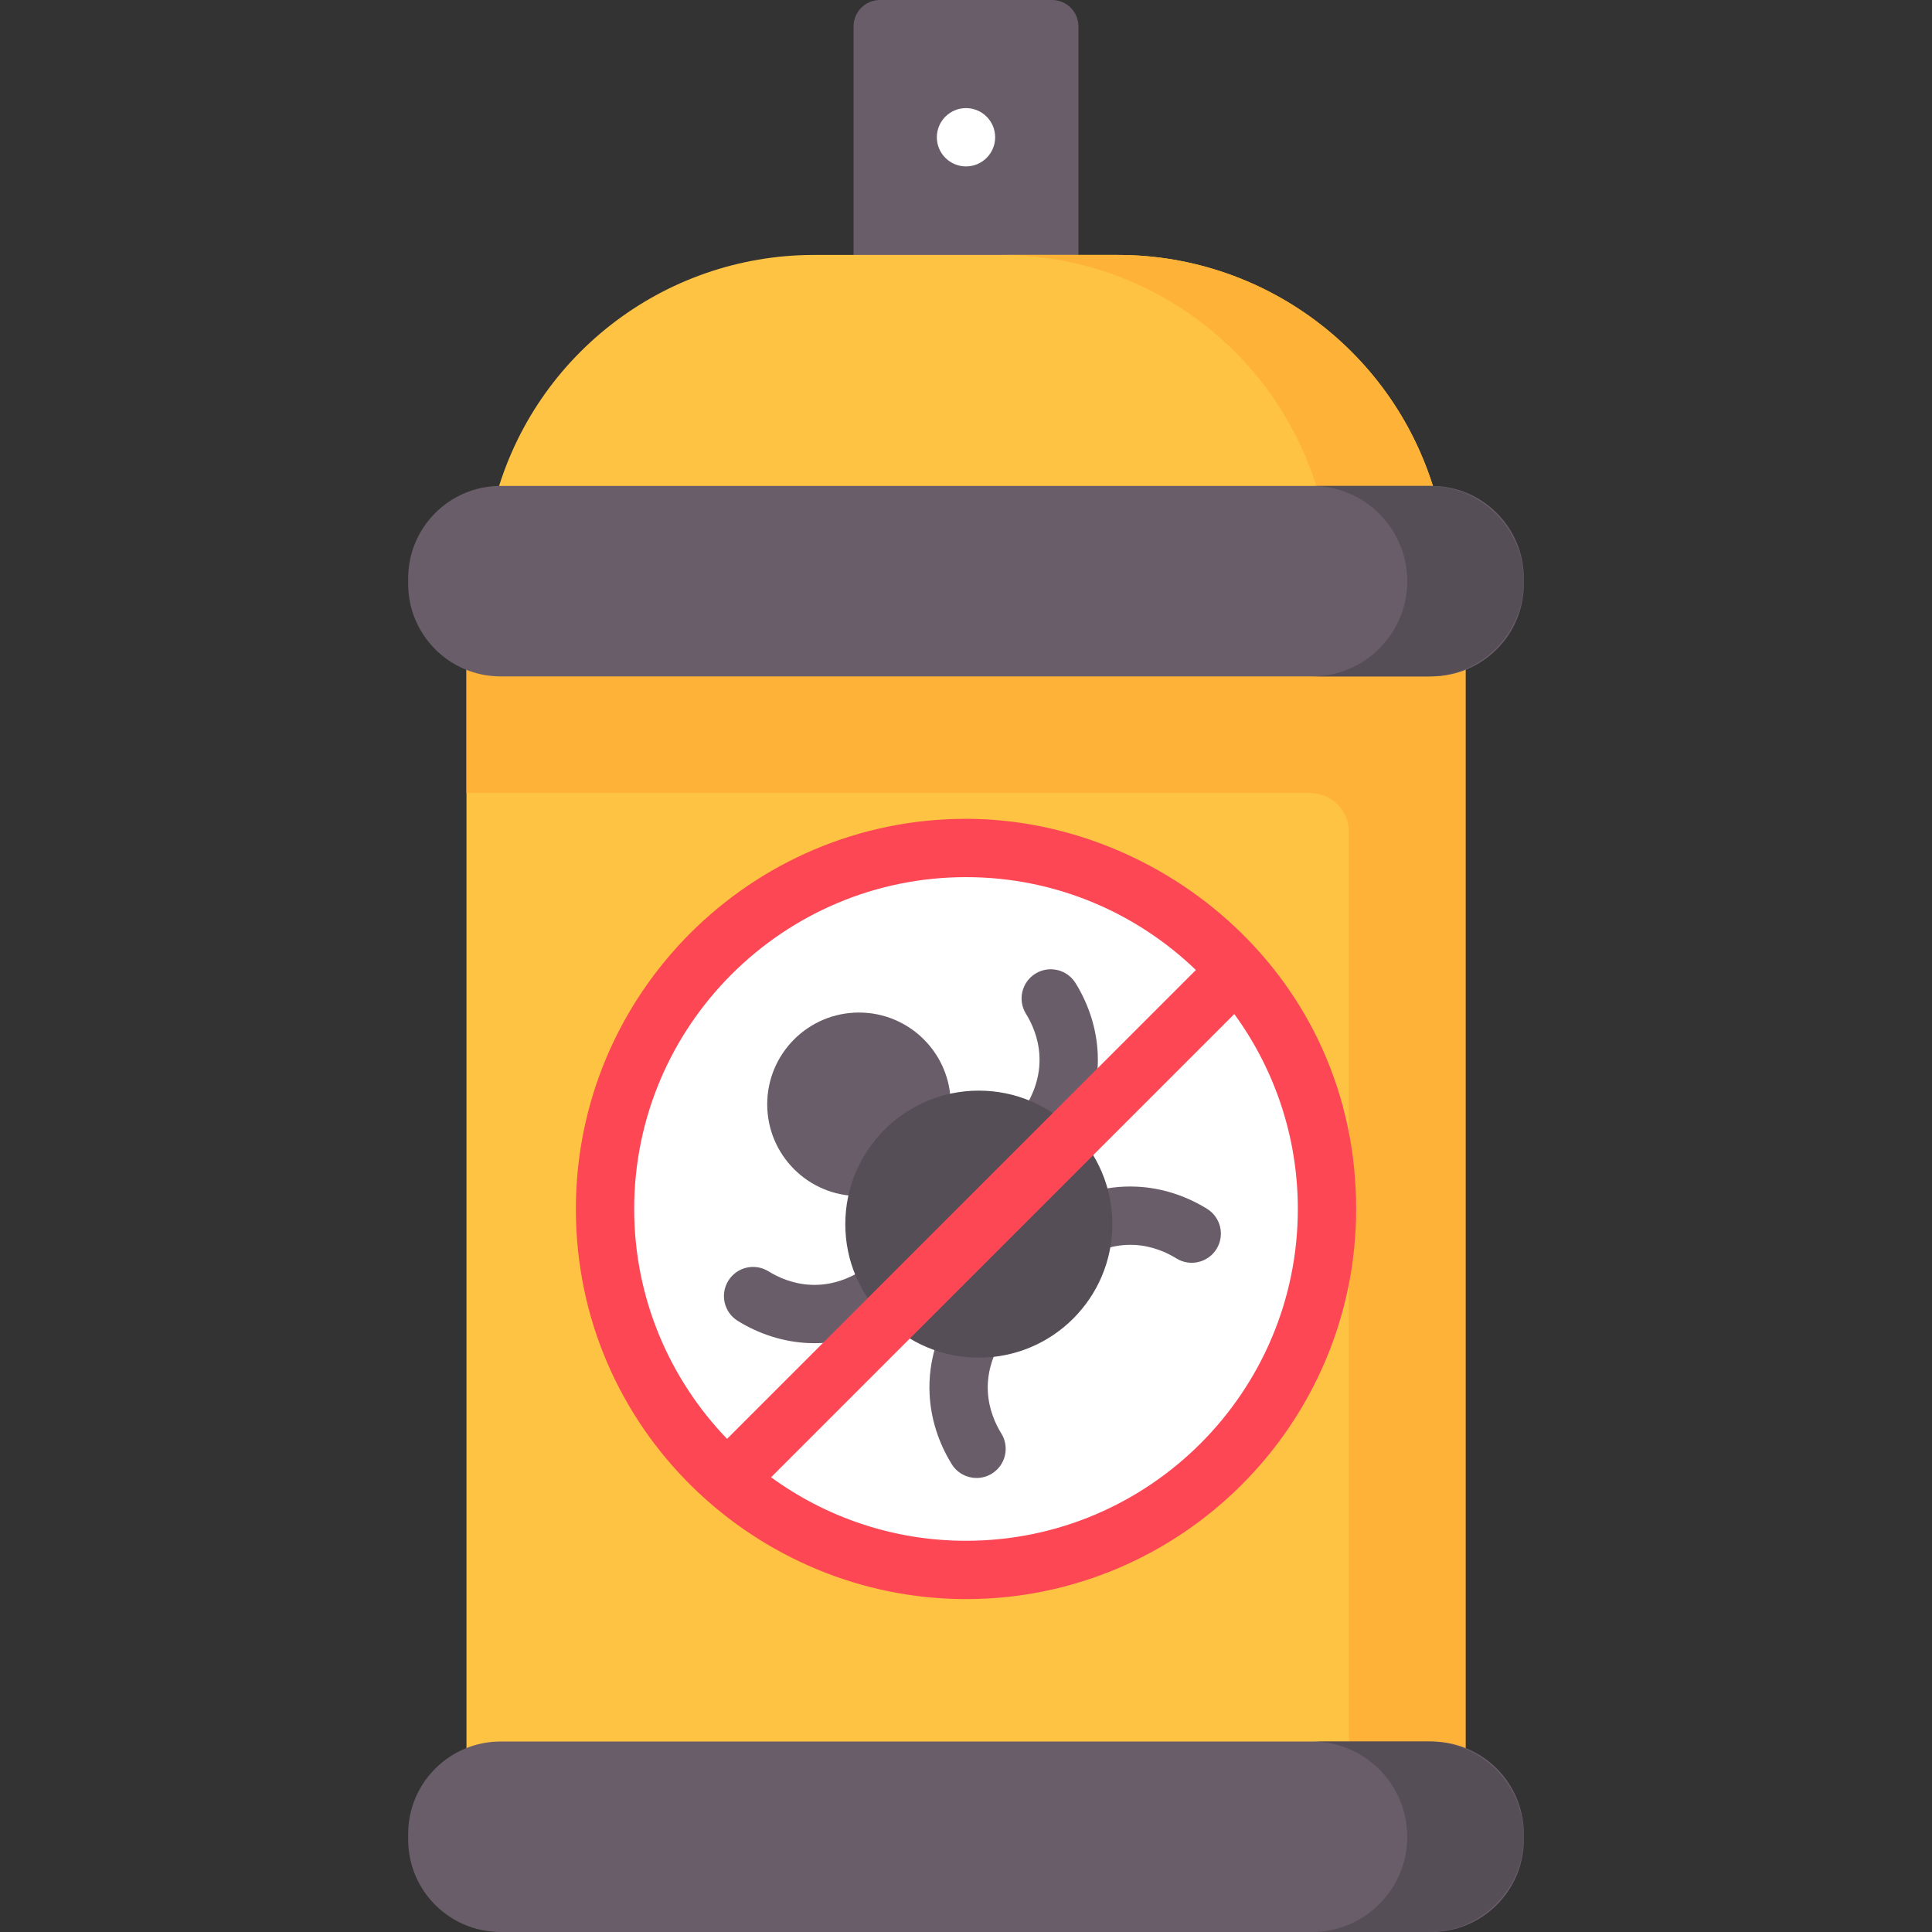 <svg id="Capa_1" enable-background="new 0 0 512 512" height="512" viewBox="0 0 512 512" width="512" xmlns="http://www.w3.org/2000/svg"><rect x="0" y="0" width="512" height="512" fill="#333333" stroke="none"/><g><g><path d="m285.799 82.451h-59.598v-75.451c0-3.866 3.134-7 7-7h45.598c3.866 0 7 3.134 7 7z" fill="#695d69"/><path d="m381.165 133.846h-250.33c9.745-38.957 44.75-66.284 84.907-66.284h80.516c40.157 0 75.162 27.327 84.907 66.284z" fill="#ffc344"/><path d="m381.165 133.846c-9.745-38.957-44.75-66.284-84.907-66.284h-30.905c40.157 0 75.162 27.327 84.907 66.284z" fill="#feb237"/><path d="m123.622 160.791h264.757v319.19h-264.757z" fill="#ffc344"/><path d="m123.622 160.791v49.366h223.549c5.69 0 10.302 4.612 10.302 10.302v259.523h30.905v-319.19h-264.756z" fill="#feb237"/><path d="m379.331 512h-246.662c-13.531 0-24.5-10.969-24.5-24.5v-1.479c0-13.531 10.969-24.5 24.5-24.5h246.662c13.531 0 24.5 10.969 24.5 24.5v1.479c0 13.531-10.969 24.5-24.5 24.5z" fill="#695d69"/><path d="m378.592 461.521h-30.905c13.939 0 25.239 11.3 25.239 25.239s-11.301 25.24-25.24 25.24h30.905c13.939 0 25.239-11.3 25.239-25.239s-11.299-25.24-25.238-25.24z" fill="#564e57"/><path d="m379.331 179.252h-246.662c-13.531 0-24.5-10.969-24.5-24.5v-1.479c0-13.531 10.969-24.5 24.5-24.5h246.662c13.531 0 24.5 10.969 24.5 24.5v1.479c0 13.531-10.969 24.5-24.5 24.5z" fill="#695d69"/><path d="m378.592 128.773h-30.905c13.939 0 25.239 11.3 25.239 25.239s-11.3 25.239-25.239 25.239h30.905c13.939 0 25.239-11.3 25.239-25.239s-11.3-25.239-25.239-25.239z" fill="#564e57"/><circle cx="256" cy="320.386" fill="#fff" r="95.663"/><g><g><path d="m274.551 341.881c-1.805 0-3.617-.628-5.082-1.91-3.212-2.808-3.54-7.69-.731-10.902 3.17-3.627 14.887-15.409 32.501-14.591 6.479.295 12.93 2.329 18.656 5.881 3.626 2.25 4.741 7.013 2.492 10.638-2.251 3.626-7.013 4.743-10.639 2.492-2.432-1.509-6.351-3.354-11.213-3.575-10.967-.51-18.724 7.68-20.163 9.325-1.529 1.748-3.669 2.642-5.821 2.642z" fill="#695d69"/></g><g><g><path d="m271.233 313.587c-2.152 0-4.292-.893-5.82-2.641-2.809-3.212-2.481-8.094.731-10.902 1.645-1.439 9.827-9.171 9.325-20.163-.221-4.862-2.067-8.782-3.575-11.215-2.25-3.626-1.134-8.389 2.493-10.638 3.624-2.248 8.388-1.134 10.638 2.493 3.552 5.726 5.586 12.177 5.881 18.655.804 17.617-10.965 29.33-14.591 32.5-1.464 1.282-3.277 1.911-5.082 1.911z" fill="#695d69"/></g><g><path d="m215.879 355.961c-.567 0-1.139-.013-1.718-.039-6.479-.295-12.93-2.329-18.656-5.881-3.626-2.25-4.741-7.013-2.492-10.638s7.01-4.743 10.639-2.492c2.432 1.509 6.351 3.354 11.213 3.575 10.971.512 18.724-7.68 20.163-9.325 2.809-3.213 7.689-3.541 10.902-.731 3.212 2.808 3.54 7.69.731 10.902-3.065 3.506-14.123 14.629-30.782 14.629z" fill="#695d69"/></g></g><g><path d="m258.8 391.681c-2.585 0-5.11-1.296-6.572-3.654-3.552-5.725-5.586-12.177-5.881-18.655-.804-17.617 10.965-29.331 14.591-32.501 3.211-2.809 8.093-2.482 10.902.731 2.809 3.212 2.481 8.094-.731 10.902-1.645 1.439-9.827 9.171-9.325 20.164.221 4.862 2.066 8.782 3.575 11.214 2.249 3.626 1.134 8.389-2.492 10.638-1.269.785-2.677 1.161-4.067 1.161z" fill="#695d69"/></g><circle cx="227.636" cy="292.651" fill="#695d69" r="24.317"/><circle cx="259.399" cy="324.414" fill="#564e57" r="35.384"/></g><path d="m256 216.996c-57.009 0-103.389 46.38-103.389 103.39 0 58.582 47.943 103.39 103.389 103.39 57.009 0 103.389-46.38 103.389-103.39 0-61.694-51.378-103.39-103.389-103.39zm-87.937 103.39c0-48.489 39.448-87.937 87.937-87.937 23.634 0 45.102 9.389 60.92 24.61l-124.242 124.252c-15.224-15.818-24.615-37.289-24.615-60.925zm87.937 87.937c-19.29 0-37.136-6.259-51.65-16.83l122.753-122.762c10.574 14.515 16.834 32.363 16.834 51.655 0 48.489-39.448 87.937-87.937 87.937z" fill="#fd4755"/></g><circle cx="256" cy="36.375" fill="#fff" r="7.726"/></g></svg>